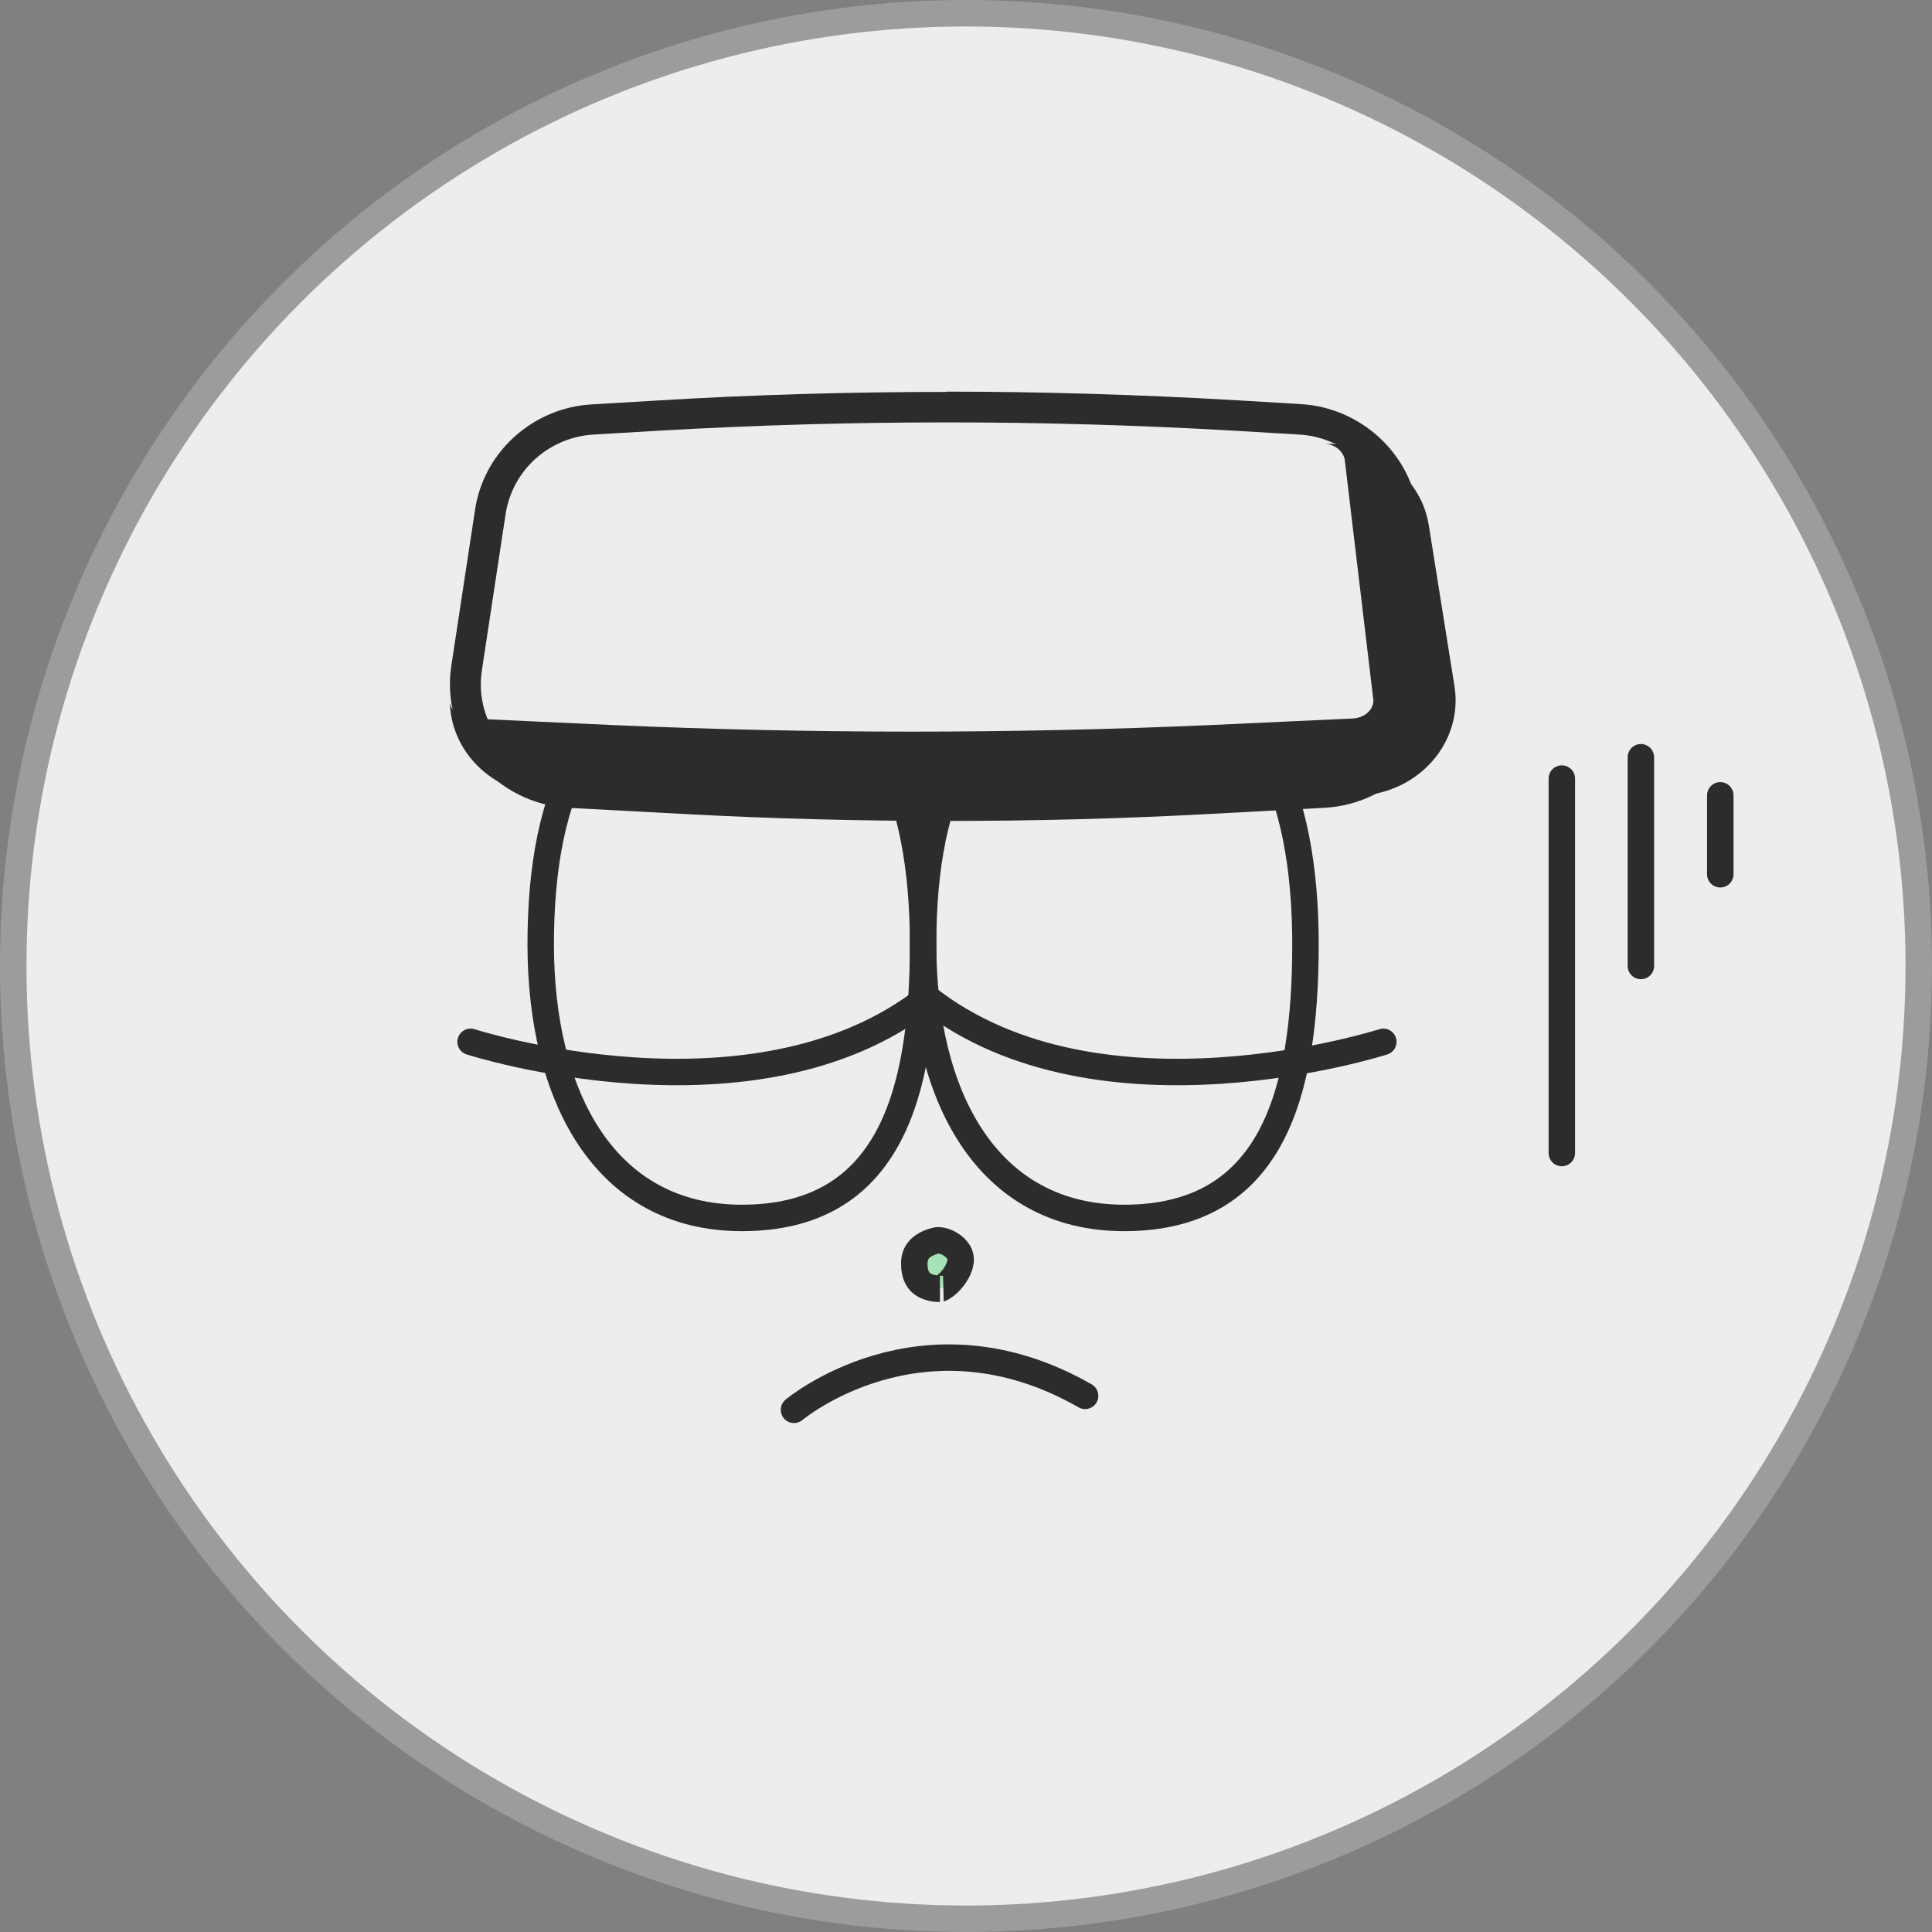 <svg width="62" height="62" viewBox="0 0 62 62" fill="none" xmlns="http://www.w3.org/2000/svg">
<rect x="0" y="0" width="62" height="62" fill="#808080" stroke="none"/>
<g clip-path="url(#clip0_40000417_7756)">
<circle cx="31" cy="31" r="30.575" fill="#EEEDEB" stroke="#9C9C9C" stroke-width="0.849"/>
<path d="M29.623 30.305C29.623 35.154 28.523 39.085 23.805 39.085C19.384 39.085 17.352 35.154 17.352 30.305C17.352 25.455 18.849 21.524 23.805 21.524C28.117 21.524 29.623 25.455 29.623 30.305Z" stroke="#2C2C2C" stroke-width="0.849" stroke-miterlimit="10"/>
<path d="M41.894 30.305C41.894 35.154 40.794 39.085 36.076 39.085C31.655 39.085 29.623 35.154 29.623 30.305C29.623 25.455 31.12 21.524 36.076 21.524C40.387 21.524 41.894 25.455 41.894 30.305Z" stroke="#2C2C2C" stroke-width="0.849" stroke-miterlimit="10"/>
<path d="M15.102 33.433C15.102 33.433 24.212 36.367 29.742 32.025" stroke="#2C2C2C" stroke-width="0.849" stroke-miterlimit="10" stroke-linecap="round"/>
<path d="M44.392 33.433C44.392 33.433 35.283 36.367 29.752 32.025" stroke="#2C2C2C" stroke-width="0.849" stroke-miterlimit="10" stroke-linecap="round"/>
<path d="M30.114 39.803C30.234 39.803 30.429 39.863 30.592 39.993C30.747 40.116 30.829 40.265 30.829 40.424C30.829 40.607 30.722 40.852 30.536 41.069C30.447 41.172 30.354 41.253 30.273 41.304C30.184 41.361 30.148 41.359 30.164 41.359C30.007 41.359 29.79 41.326 29.625 41.217C29.489 41.127 29.34 40.957 29.34 40.552C29.34 40.214 29.511 40.041 29.716 39.931C29.824 39.873 29.937 39.836 30.025 39.815C30.048 39.809 30.069 39.806 30.086 39.803H30.114Z" fill="#A7E1B6" stroke="#2C2C2C" stroke-width="0.849"/>
<path d="M30.371 25.846C27.635 25.846 24.86 25.777 22.124 25.631L18.269 25.425C17.277 25.377 16.346 24.907 15.721 24.154C15.097 23.392 14.819 22.404 14.968 21.436L15.741 16.41C15.989 14.797 17.367 13.555 19.022 13.457L21.163 13.33C24.216 13.154 27.318 13.056 30.381 13.056C33.444 13.056 36.546 13.145 39.599 13.33L41.74 13.457C43.395 13.555 44.773 14.797 45.02 16.41L45.784 21.436C45.932 22.404 45.655 23.392 45.03 24.154C44.406 24.917 43.474 25.377 42.483 25.425L38.627 25.631C35.892 25.777 33.117 25.846 30.381 25.846H30.371Z" fill="#EEEDEB"/>
<path d="M30.371 13.555C33.434 13.555 36.497 13.643 39.56 13.819L41.7 13.946C43.128 14.034 44.307 15.09 44.516 16.488L45.279 21.514C45.546 23.265 44.228 24.849 42.444 24.946L38.588 25.152C35.853 25.298 33.107 25.367 30.371 25.367C27.636 25.367 24.89 25.298 22.154 25.152L18.299 24.946C16.515 24.849 15.196 23.265 15.464 21.514L16.227 16.488C16.445 15.09 17.615 14.034 19.042 13.946L21.183 13.819C24.246 13.643 27.309 13.555 30.371 13.555ZM30.371 12.577C27.299 12.577 24.186 12.665 21.124 12.851L18.983 12.978C17.099 13.086 15.524 14.504 15.246 16.352L14.483 21.368C14.314 22.473 14.632 23.597 15.345 24.467C16.059 25.328 17.119 25.866 18.249 25.924L22.105 26.13C24.851 26.276 27.626 26.345 30.371 26.345C33.117 26.345 35.902 26.276 38.638 26.13L42.493 25.924C43.623 25.866 44.684 25.337 45.398 24.467C46.111 23.597 46.428 22.473 46.26 21.368L45.497 16.342C45.219 14.504 43.643 13.086 41.76 12.969L39.619 12.841C36.556 12.665 33.444 12.568 30.371 12.568V12.577Z" fill="#2C2C2C"/>
<path d="M42.81 14.253C44.352 14.334 45.626 15.428 45.851 16.853L46.675 22.013C46.964 23.81 45.54 25.446 43.613 25.536L39.448 25.747C33.538 26.048 27.618 26.048 21.697 25.747L17.543 25.536C15.777 25.456 14.438 24.081 14.438 22.485C14.438 22.645 14.513 22.766 14.588 22.836C14.674 22.936 14.835 23.047 15.092 23.057L19.663 23.268C22.843 23.408 26.066 23.479 29.256 23.479C32.446 23.479 35.669 23.408 38.849 23.268L43.42 23.057C43.677 23.037 43.827 22.936 43.924 22.836C44.009 22.746 44.106 22.585 44.063 22.384L43.153 14.745C43.099 14.474 42.831 14.253 42.51 14.243H42.81V14.253Z" fill="#2C2C2C"/>
<path d="M50.121 24.985V37.002" stroke="#2C2C2C" stroke-width="0.849" stroke-miterlimit="10" stroke-linecap="round"/>
<path d="M52.658 24.301V30.999" stroke="#2C2C2C" stroke-width="0.849" stroke-miterlimit="10" stroke-linecap="round"/>
<path d="M55.206 25.523V28.056" stroke="#2C2C2C" stroke-width="0.849" stroke-miterlimit="10" stroke-linecap="round"/>
<path d="M25.48 45.243C25.48 45.243 29.58 41.793 34.822 44.794" stroke="#2C2C2C" stroke-width="0.849" stroke-miterlimit="10" stroke-linecap="round"/>
</g>
<defs>
<clipPath id="clip0_40000417_7756">
<rect width="62" height="62" fill="white"/>
</clipPath>
</defs>
</svg>
